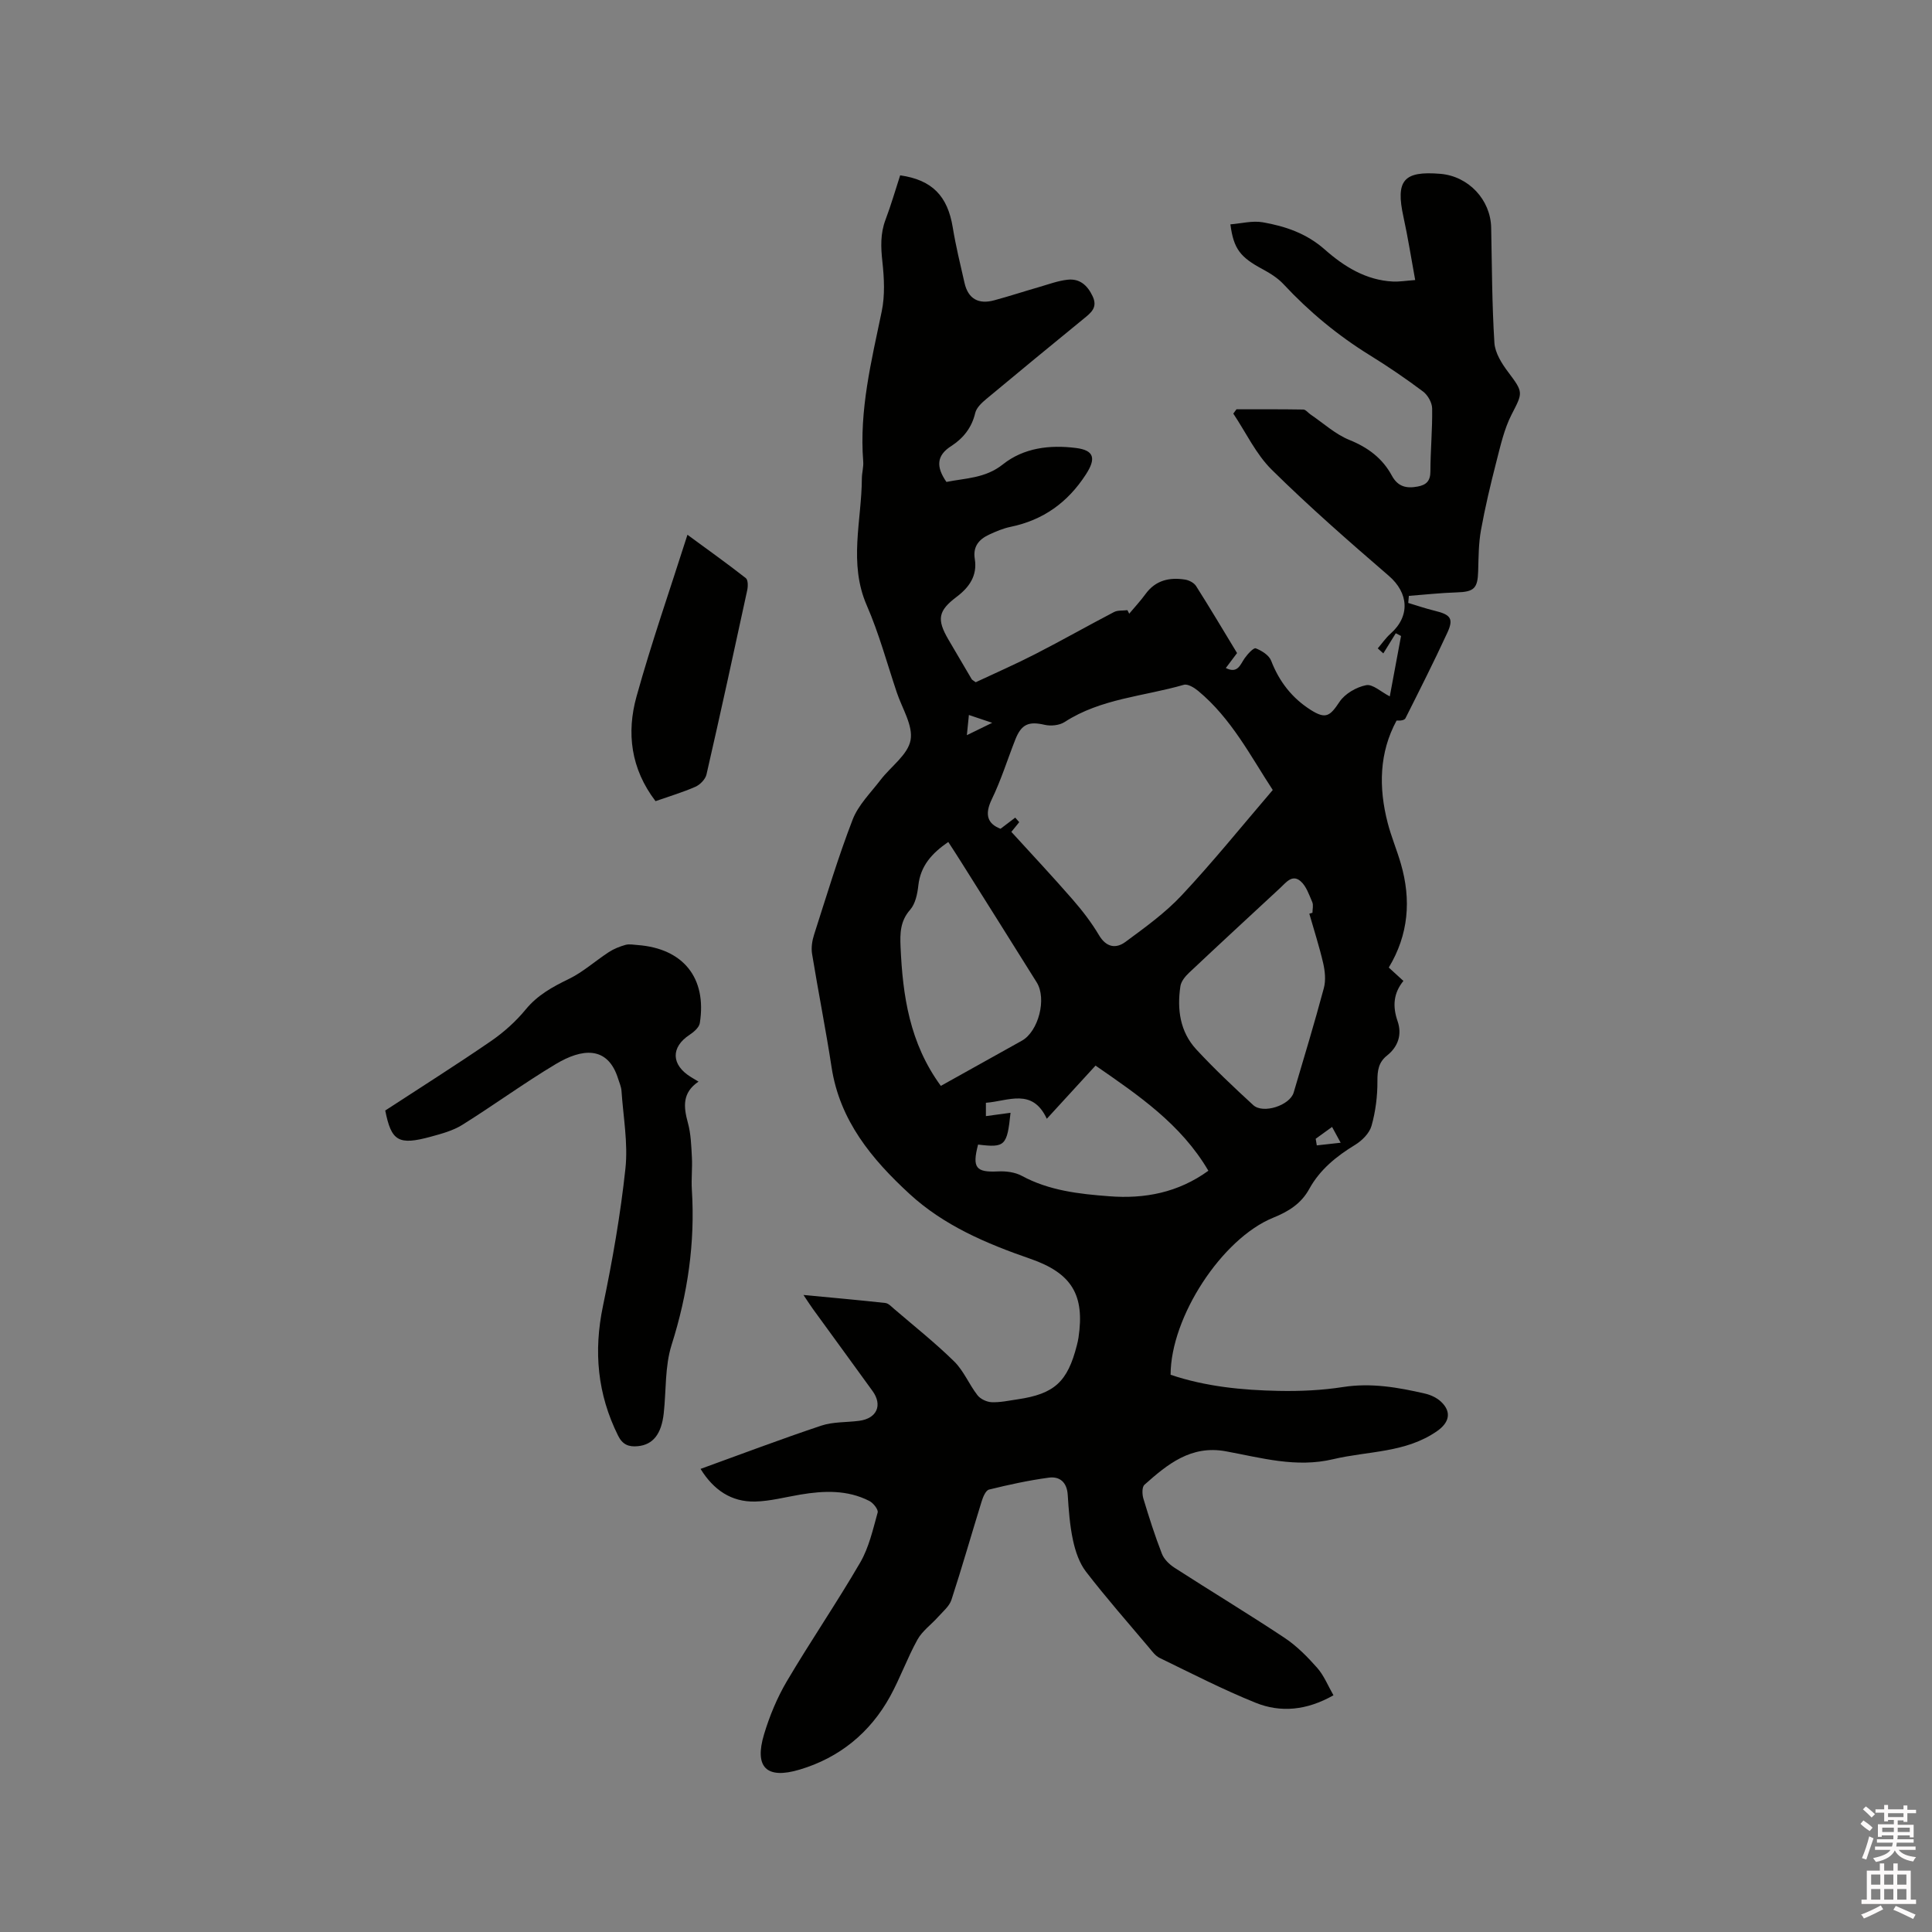 <svg enable-background="new 0 0 400 400" viewBox="0 0 400 400" xmlns="http://www.w3.org/2000/svg"><rect x="0" y="0" width="400" height="400" fill="#808080" stroke="none"/><path d="m385.2 377.6.6-.7c.6.4 1.3.9 1.9 1.5l-.6.7c-.8-.5-1.4-1-1.9-1.5zm.3 7.1c.6-1.4 1.1-2.9 1.5-4.5.3.1.6.3.9.4-.5 1.4-1 2.9-1.5 4.4zm.2-10.1.6-.6c.7.5 1.3 1.1 1.9 1.6l-.7.7c-.6-.6-1.2-1.2-1.8-1.7zm8.4-.8h.8v.9h1.8v.7h-1.8v1.8h-.8v-.3h-1.2v.9h3.3v2.6h-.8v-.4h-2.5c0 .3 0 .6-.1.8h3.4v.7h-3.5c0 .3-.1.6-.1.8h4v.7h-3.5c.7.9 1.9 1.3 3.6 1.5-.2.2-.4.5-.6.9-1.9-.3-3.2-1.1-3.8-2.3-.5 1.1-1.8 2-3.9 2.4-.2-.3-.4-.5-.6-.8 1.9-.4 3.1-.9 3.6-1.7h-3.2v-.7h3.5c.1-.2.1-.5.2-.8h-3.3v-.7h3.4c0-.2 0-.5 0-.8h-2.4v.3h-.8v-2.6h3.3v-.9h-1.2v.3h-.8v-1.8h-1.8v-.7h1.8v-.9h.8v.9h3.2zm-4.4 5.5h2.4c0-.3 0-.6 0-.9h-2.4zm1.2-3.1h3.2v-.8h-3.2zm4.4 2.2h-2.4v.9h2.5v-.9z" fill="#fcfafa"/><path d="m389.2 385.8h.9v1.5h1.9v-1.5h.9v1.5h2.7v6h1.1v.9h-11.3v-.9h1.1v-6h2.7zm.2 8.7.5.8c-1.2.6-2.5 1.3-4 1.9-.2-.3-.3-.6-.6-.8 1.6-.6 3-1.3 4.1-1.9zm-2-4.3h1.9v-2.1h-1.9zm0 3.1h1.9v-2.2h-1.9zm2.7-3.1h1.9v-2.1h-1.9zm0 3.1h1.9v-2.2h-1.9zm2.4 1.3c1.4.6 2.7 1.2 4.1 1.8l-.5.9c-1.5-.7-2.8-1.4-4.1-1.9zm2.2-6.5h-1.9v2.1h1.9zm-1.9 5.2h1.9v-2.2h-1.9z" fill="#fcfafa"/><g fill="#010100"><path d="m195.95 99.78c3.94-.8 8.04-.73 11.69-3.64 4.31-3.43 9.71-4.08 15.13-3.39 3.82.48 4.17 2.21 2.05 5.48-3.76 5.81-8.83 9.45-15.6 10.85-1.54.32-3.03.95-4.46 1.62-2.08.97-3.36 2.46-2.94 5.02.56 3.44-1.13 5.87-3.76 7.85-3.82 2.88-4.15 4.65-1.71 8.83 1.6 2.74 3.21 5.49 4.83 8.22.1.16.32.25.83.63 4.01-1.88 8.26-3.74 12.37-5.85 5.47-2.8 10.81-5.84 16.26-8.68.78-.41 1.85-.27 2.78-.39.12.24.25.49.37.73 1.14-1.36 2.36-2.67 3.4-4.1 2.08-2.85 4.96-3.47 8.18-2.96.82.13 1.85.67 2.27 1.34 2.89 4.55 5.64 9.19 8.48 13.87-.82 1.09-1.55 2.07-2.33 3.1 2.51 1.23 2.97-.72 3.92-2.05.6-.85 1.83-2.2 2.28-2.03 1.24.48 2.76 1.43 3.19 2.57 1.67 4.33 4.35 7.76 8.22 10.2 3.1 1.96 3.97 1.26 5.93-1.69 1.12-1.68 3.48-3.05 5.51-3.45 1.36-.27 3.1 1.4 4.9 2.32.7-3.74 1.51-8.13 2.33-12.51-.36-.19-.73-.37-1.09-.56-.86 1.39-1.72 2.78-2.58 4.17-.38-.35-.77-.69-1.15-1.04.88-1.02 1.65-2.16 2.65-3.05 4.11-3.65 3.74-8.44-.37-11.98-8.26-7.12-16.48-14.31-24.23-21.96-3.28-3.24-5.34-7.71-7.96-11.62.22-.3.44-.6.66-.89 4.61 0 9.22-.03 13.84.05.5.01.98.68 1.49 1.02 2.67 1.81 5.14 4.1 8.06 5.28 3.86 1.56 6.84 3.81 8.77 7.37 1.24 2.3 3 2.71 5.32 2.28 1.82-.33 2.67-1.15 2.67-3.16.01-4.34.43-8.69.36-13.03-.02-1.19-.9-2.75-1.87-3.48-3.56-2.67-7.24-5.18-11.03-7.52-6.63-4.1-12.55-9-17.86-14.7-1.19-1.28-2.77-2.27-4.33-3.11-4.62-2.48-6.01-4.18-6.68-9.29 2.25-.18 4.56-.8 6.69-.43 4.68.82 9.06 2.29 12.85 5.64 3.96 3.5 8.52 6.36 14.12 6.63 1.34.06 2.69-.17 4.6-.31-.84-4.57-1.5-8.83-2.42-13.03-1.67-7.6-.01-9.6 7.64-8.96 5.82.49 10.39 5.36 10.51 11.14.16 7.95.17 15.91.67 23.84.13 2.09 1.52 4.3 2.85 6.06 3.19 4.24 3.05 4.24.72 8.77-1.55 3.02-2.31 6.48-3.17 9.82-1.2 4.67-2.32 9.38-3.18 14.13-.5 2.77-.5 5.65-.58 8.48-.1 3.61-.85 4.31-4.49 4.42-3.29.1-6.58.47-9.86.72-.04.49-.09.97-.13 1.46 1.82.55 3.63 1.17 5.48 1.62 3.3.8 3.97 1.62 2.61 4.56-2.75 5.96-5.71 11.82-8.66 17.69-.21.42-1 .54-1.84.48-3.6 6.62-3.75 13.85-1.84 21.21.74 2.86 1.91 5.61 2.73 8.46 2.16 7.46 1.6 14.66-2.51 21.47 1.04.95 1.97 1.79 3.03 2.77-2.08 2.55-2.26 5.27-1.21 8.32.95 2.74.15 5.27-2.17 7.12-1.77 1.4-2.01 3.1-2 5.29.02 3.1-.38 6.29-1.22 9.27-.43 1.53-1.96 3.06-3.4 3.94-3.87 2.36-7.28 5.11-9.49 9.12-1.67 3.05-4.29 4.68-7.46 5.96-10.64 4.32-21.24 20.6-21.25 32.52 7.22 2.44 14.79 3.19 22.4 3.34 4.43.09 8.93-.12 13.3-.8 5.83-.91 11.4.07 16.98 1.36 1.18.27 2.45.86 3.32 1.69 2.25 2.13 1.68 4.32-.81 6.06-6.52 4.56-14.29 4.11-21.53 5.83-7.69 1.83-14.92-.3-22.25-1.64-7.2-1.31-12.06 2.69-16.83 6.94-.52.47-.48 1.97-.22 2.84 1.16 3.85 2.38 7.69 3.84 11.44.44 1.14 1.55 2.21 2.62 2.9 7.57 4.88 15.28 9.53 22.78 14.51 2.52 1.68 4.74 3.93 6.76 6.22 1.4 1.59 2.22 3.69 3.36 5.67-5.56 3.15-10.94 3.64-16.14 1.54-6.76-2.73-13.27-6.08-19.84-9.27-.9-.43-1.58-1.39-2.25-2.19-4.38-5.19-8.86-10.29-13-15.66-1.39-1.8-2.2-4.22-2.69-6.48-.67-3.09-.9-6.3-1.1-9.47-.17-2.58-1.66-3.83-3.9-3.53-4.17.56-8.3 1.46-12.39 2.47-.69.17-1.26 1.55-1.54 2.48-2.1 6.77-4.04 13.6-6.24 20.34-.44 1.34-1.75 2.41-2.75 3.53-1.42 1.6-3.29 2.91-4.29 4.72-2.1 3.79-3.57 7.93-5.65 11.73-4.16 7.56-10.52 12.73-18.75 15.18-6.89 2.06-9.41-.5-7.36-7.31 1.14-3.8 2.71-7.58 4.72-10.99 4.9-8.3 10.36-16.27 15.2-24.6 1.8-3.11 2.62-6.82 3.6-10.33.17-.61-.91-1.98-1.72-2.39-4.55-2.33-9.4-2.14-14.29-1.32-3.12.52-6.25 1.37-9.38 1.44-4.92.1-8.58-2.4-11.28-6.76 8.47-3.07 16.68-6.18 25.01-8.96 2.46-.82 5.24-.65 7.86-1 3.65-.49 4.86-3.24 2.73-6.18-4.1-5.67-8.23-11.32-12.34-16.98-.54-.74-1.02-1.51-1.95-2.89 6.1.58 11.53 1.06 16.95 1.66.64.07 1.25.74 1.81 1.22 4.18 3.59 8.52 7.03 12.45 10.89 1.98 1.95 3.08 4.76 4.82 6.99.61.79 1.92 1.4 2.93 1.44 1.78.07 3.58-.33 5.36-.59 7.65-1.13 10.36-3.62 12.29-11.22.13-.51.25-1.03.33-1.55 1.32-8.83-1.37-13.35-9.97-16.33-9.07-3.14-17.87-6.86-25.01-13.43-7.8-7.18-14.45-15.17-16.14-26.22-1.2-7.85-2.76-15.64-4.04-23.48-.21-1.29.02-2.76.43-4.02 2.56-7.96 4.96-15.99 7.97-23.78 1.17-3.03 3.74-5.55 5.78-8.22 2.12-2.77 5.65-5.2 6.21-8.22s-1.75-6.59-2.85-9.89c-2.02-6.02-3.68-12.21-6.21-18.01-3.82-8.75-1.06-17.55-1.02-26.32.01-1.16.37-2.34.28-3.48-.84-10.63 1.7-20.81 3.83-31.08.69-3.3.51-6.89.14-10.28-.33-3-.44-5.81.64-8.68 1.15-3.04 2.05-6.17 3.04-9.21 6.65.95 9.83 4.3 10.89 10.8.63 3.85 1.56 7.65 2.43 11.46.75 3.33 2.92 4.49 6.13 3.62 3.16-.85 6.27-1.88 9.42-2.78 1.92-.56 3.84-1.28 5.81-1.49 2.49-.27 4.09 1.15 5.16 3.41 1.13 2.38-.37 3.46-1.88 4.7-6.73 5.5-13.45 11.02-20.13 16.59-.94.78-2.03 1.8-2.29 2.89-.7 3.01-2.45 5.2-4.87 6.79-3.22 2-3.24 4.4-1.09 7.49zm67.56 63.78c-4.53-6.9-8.54-14.8-15.46-20.53-.81-.67-2.14-1.48-2.95-1.25-8.27 2.4-17.17 2.83-24.69 7.71-1.07.69-2.83.87-4.1.58-3.28-.76-4.82-.19-6.09 3.02-1.63 4.13-2.95 8.41-4.88 12.39-1.57 3.25-.83 5.09 1.81 6.11 1.14-.86 2.09-1.59 3.04-2.31.28.31.55.63.83.94-.68.84-1.36 1.68-1.63 2.01 4.26 4.67 8.55 9.25 12.67 13.98 2.01 2.31 3.91 4.77 5.47 7.4 1.51 2.55 3.52 2.86 5.51 1.38 4.05-2.99 8.21-5.98 11.62-9.63 6.43-6.86 12.34-14.19 18.85-21.8zm7.57 25.61c.22-.06.43-.13.65-.19 0-.74.23-1.58-.04-2.21-.66-1.52-1.24-3.31-2.42-4.33-1.74-1.5-3.03.3-4.25 1.43-6.29 5.83-12.6 11.65-18.84 17.53-.79.74-1.64 1.78-1.79 2.78-.72 4.78-.09 9.43 3.29 13.09 3.73 4.03 7.74 7.81 11.79 11.53 2.05 1.88 7.58.06 8.37-2.6 2.13-7.2 4.31-14.38 6.25-21.63.43-1.6.24-3.5-.14-5.16-.8-3.45-1.9-6.83-2.87-10.24zm-76.29 35.65c5.72-3.19 11.24-6.27 16.77-9.35 3.44-1.92 5.2-8.68 3.08-12.08-5.15-8.25-10.34-16.48-15.51-24.71-.88-1.41-1.79-2.8-2.8-4.36-3.41 2.35-5.75 4.94-6.2 9.02-.19 1.73-.61 3.78-1.69 5.01-2.07 2.34-2.11 4.89-1.99 7.65.44 10.14 1.87 19.99 8.34 28.82zm55.39 17.57c-5.66-9.66-14.49-15.63-23.36-21.77-3.36 3.67-6.57 7.17-10.09 11.01-3-6.46-7.99-3.65-12.61-3.31v2.76c1.68-.23 3.28-.44 5.1-.69-.71 6.87-1.15 7.26-6.72 6.58-1.26 4.81-.45 5.79 4.14 5.56 1.63-.08 3.5.15 4.9.91 5.67 3.07 11.87 3.76 18.09 4.23 7.36.58 14.3-.75 20.55-5.28zm22.22-6.62c.08.46.15.91.23 1.37 1.52-.17 3.05-.34 4.94-.55-.75-1.38-1.22-2.25-1.78-3.27-1.26.9-2.33 1.67-3.39 2.45zm-66.98-86.12c-1.92-.65-3.25-1.09-4.82-1.62-.15 1.47-.26 2.56-.42 4.18 1.88-.92 3.32-1.62 5.24-2.56z"/><path d="m79.76 229.92c7.43-4.85 14.74-9.46 21.86-14.35 2.66-1.83 5.17-4.07 7.22-6.57 2.46-2.99 5.54-4.67 8.92-6.31 2.96-1.44 5.49-3.74 8.28-5.56 1.04-.68 2.25-1.16 3.45-1.5.78-.22 1.68-.03 2.53.03 9.43.71 14.35 6.8 12.87 16.15-.14.91-1.23 1.85-2.11 2.43-3.93 2.57-3.85 6.23.28 8.76.44.27.88.53 1.56.94-3.39 2.28-3.11 5.2-2.21 8.49.64 2.3.71 4.78.84 7.19.12 2.22-.15 4.46-.01 6.67.7 11.01-.86 21.64-4.2 32.18-1.4 4.44-1.1 9.42-1.62 14.14-.48 4.33-2.24 6.51-5.38 6.81-1.85.18-3.15-.31-4.07-2.18-4.28-8.6-5.1-17.44-3.13-26.86 1.96-9.41 3.63-18.92 4.65-28.46.56-5.28-.46-10.73-.82-16.11-.06-.82-.43-1.62-.68-2.43-2.17-7.02-7.61-6.25-12.88-3.1-6.61 3.95-12.85 8.52-19.38 12.6-1.93 1.21-4.27 1.84-6.5 2.45-6.77 1.86-8.21.91-9.47-5.41z"/><path d="m135.72 165.87c-5.14-6.73-6.02-14.16-3.94-21.65 3.08-11.09 6.88-21.97 10.55-33.5 4.41 3.24 8.32 6.02 12.09 8.98.47.37.46 1.71.28 2.52-2.75 12.72-5.52 25.44-8.43 38.13-.23.99-1.32 2.11-2.29 2.54-2.59 1.14-5.33 1.95-8.26 2.98z"/></g></svg>